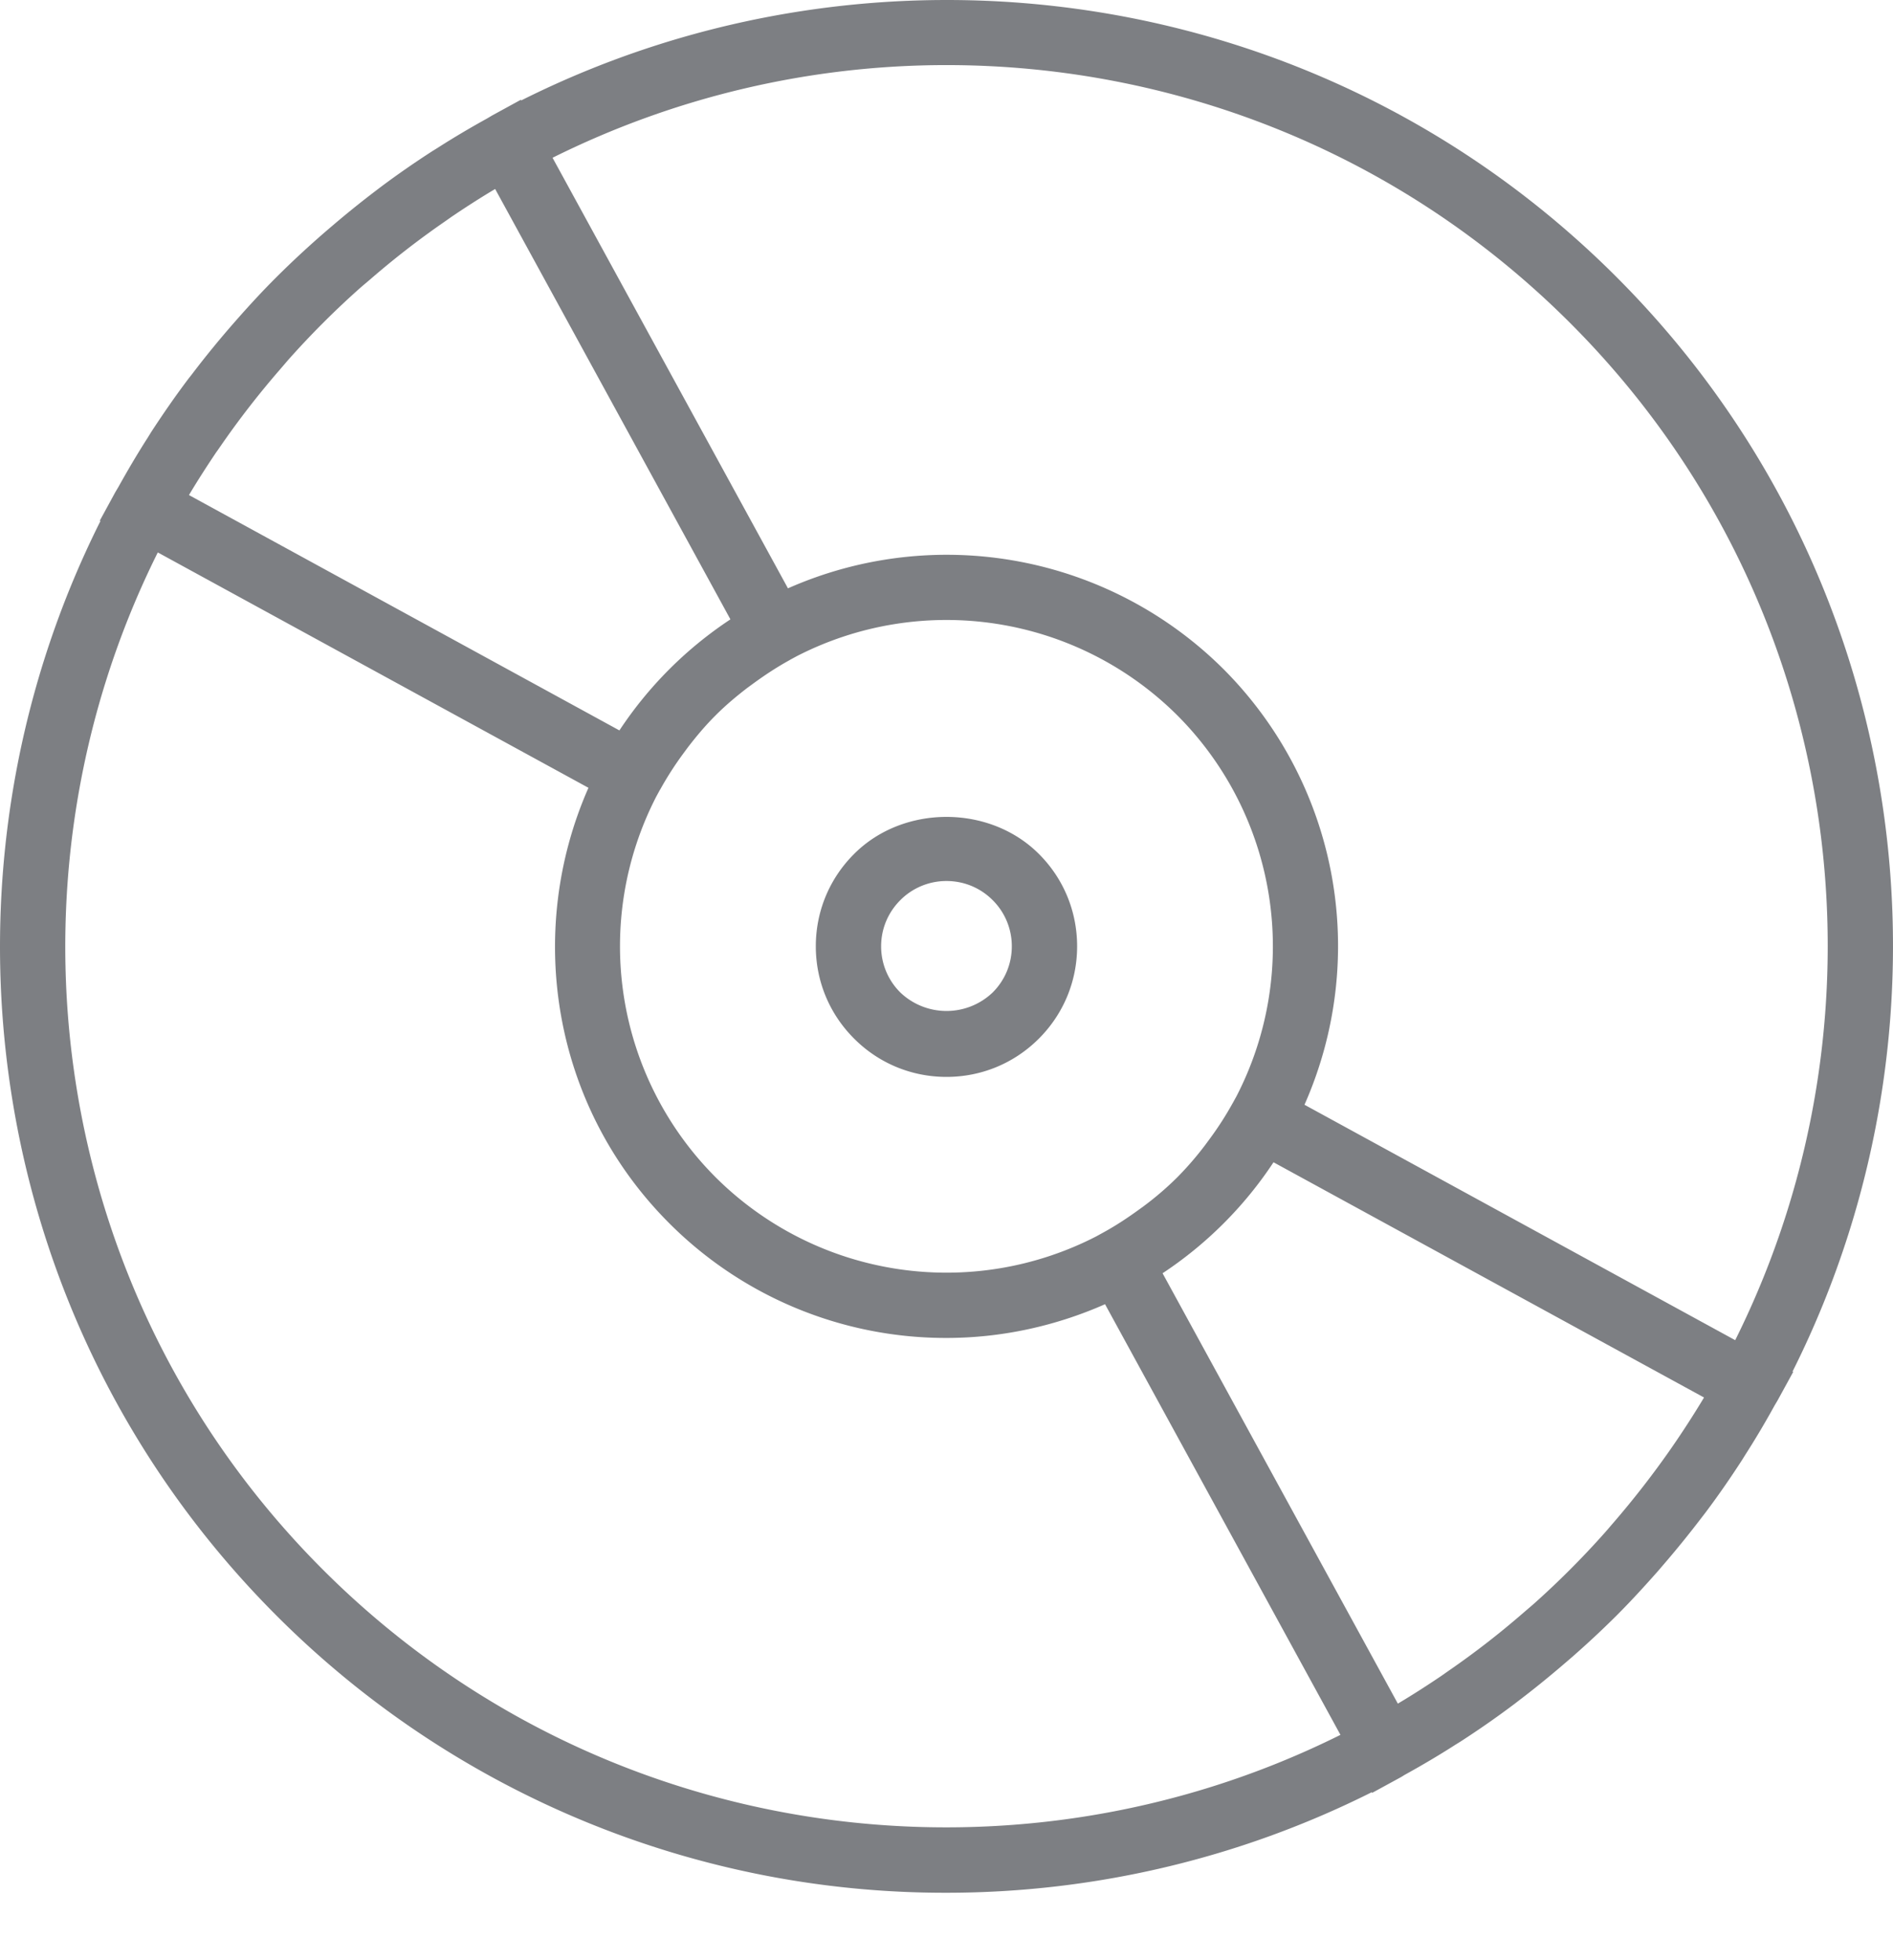 <svg width="28" height="29" viewBox="0 0 28 29" fill="none" xmlns="http://www.w3.org/2000/svg"><path d="M23.906 4.094C19.531-.281 12.959-1.148 7.709 1.486l-.005-.01-.424.232-.074.044c-.248.137-.493.282-.734.436l-.074.046c-.262.169-.519.347-.77.535l-.092.07c-.208.159-.413.324-.614.496a14.089 14.089 0 0 0-.828.76c-.214.213-.418.435-.615.66a14.085 14.085 0 0 0-.639.781c-.023.03-.048.06-.07.09-.19.253-.367.51-.537.771l-.046.075c-.154.24-.298.485-.436.733l-.044.074-.231.424.01.005C-1.148 12.96-.281 19.531 4.094 23.906A13.967 13.967 0 0 0 14 28.002c2.16 0 4.318-.498 6.291-1.488l.005.01.425-.232c.024-.013.047-.03.072-.043.249-.138.495-.283.736-.438l.073-.045c.261-.169.518-.347.77-.536.032-.023.062-.047.093-.071.208-.158.412-.323.613-.494l.168-.144a14 14 0 0 0 .66-.615c.215-.215.417-.436.615-.66l.144-.168c.171-.201.336-.406.495-.614l.07-.091c.189-.252.367-.51.536-.771l.046-.074c.154-.24.299-.485.436-.734l.044-.074.232-.424-.01-.005c2.634-5.25 1.767-11.822-2.608-16.197zM14 .963c3.34 0 6.68 1.271 9.223 3.814 4.065 4.065 4.877 10.167 2.443 15.05l-6.371-3.483a5.8 5.8 0 0 0-1.196-6.443 5.801 5.801 0 0 0-6.444-1.197l-3.482-6.37A13.066 13.066 0 0 1 14 .963zm10.719 20.464a13.361 13.361 0 0 1-.853 1.099c-.042.048-.083.098-.126.146a12.78 12.78 0 0 1-1.067 1.068l-.147.126a12.479 12.479 0 0 1-1.099.852l-.108.076c-.21.142-.424.28-.643.41l-3.48-6.367a5.805 5.805 0 0 0 1.641-1.642l6.368 3.48a13.65 13.65 0 0 1-.486.752zm-7.78-3.599c-.031.024-.064.047-.096.07-.165.12-.336.233-.518.333l-.02.011-.087.048a4.838 4.838 0 0 1-5.634-.874 4.837 4.837 0 0 1-.876-5.633l.05-.092.009-.014a4.9 4.9 0 0 1 .334-.521l.07-.095c.129-.168.264-.329.413-.477.147-.148.309-.284.476-.412l.096-.07c.165-.12.337-.233.518-.333l.02-.012.087-.047a4.84 4.84 0 0 1 5.634.874 4.838 4.838 0 0 1 .875 5.633l-.05.091-.008.014a4.78 4.78 0 0 1-.335.522l-.07.095a4.767 4.767 0 0 1-.412.477 4.573 4.573 0 0 1-.476.412zM3.206 6.681l.075-.108a12.867 12.867 0 0 1 .853-1.098l.126-.147A12.78 12.78 0 0 1 5.327 4.26c.049-.043.098-.083.147-.125a12.623 12.623 0 0 1 1.099-.853l.108-.076c.21-.142.424-.28.643-.41l3.48 6.367a5.802 5.802 0 0 0-1.642 1.643L2.795 7.324c.13-.218.268-.432.41-.643zm1.571 16.542C.712 19.157-.1 13.056 2.334 8.173l6.37 3.482c-.938 2.127-.543 4.705 1.197 6.444A5.778 5.778 0 0 0 14 19.794c.8 0 1.6-.17 2.345-.499l3.482 6.371c-4.883 2.434-10.984 1.622-15.05-2.443z" fill="#7D7F83"/><path d="M12.634 12.633c-.366.365-.567.85-.567 1.367 0 .515.201 1.001.567 1.366.364.365.85.566 1.366.566.516 0 1.001-.201 1.366-.566.365-.365.566-.85.566-1.366 0-.516-.2-1.002-.566-1.367-.73-.73-2.003-.73-2.732 0zm2.049 2.05a.989.989 0 0 1-1.366 0 .96.96 0 0 1-.284-.683c0-.258.101-.5.284-.683a.96.96 0 0 1 .683-.283c.258 0 .5.1.683.283a.96.96 0 0 1 .283.683c0 .258-.1.5-.283.683z" fill="#7D7F83"/></svg>